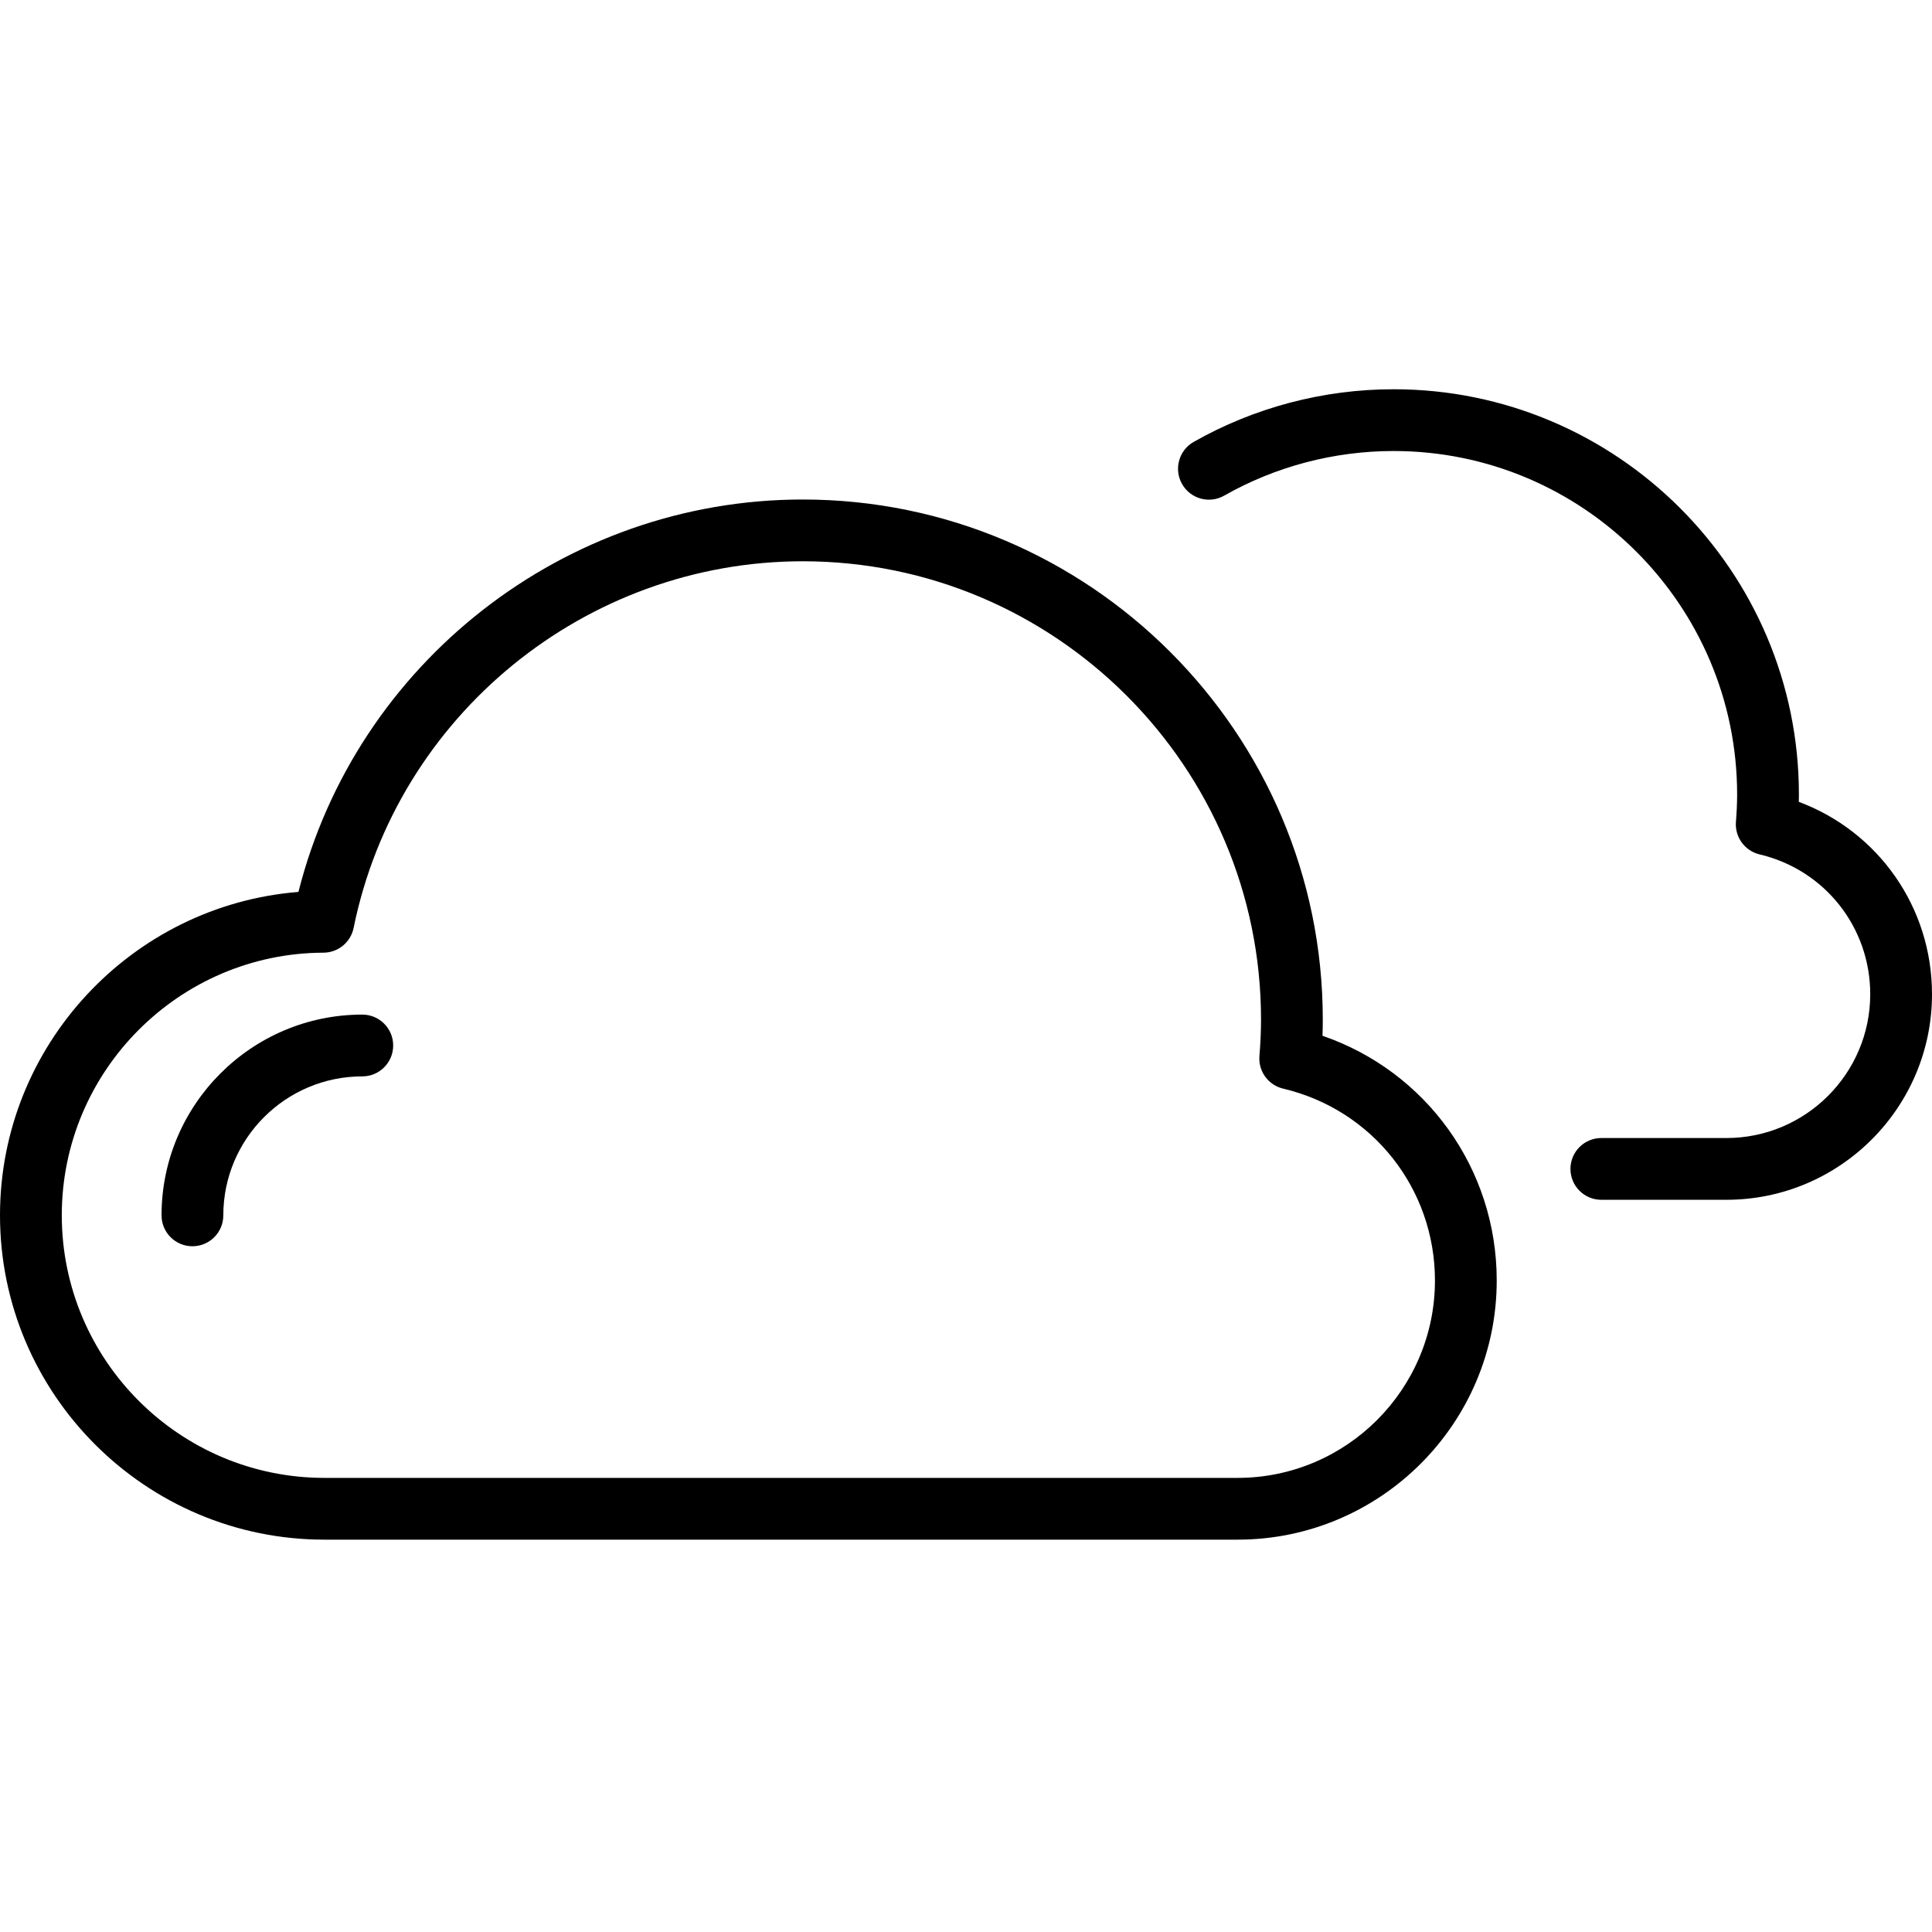 <svg height="427pt" viewBox="0 -86 427.035 427" width="427pt" xmlns="http://www.w3.org/2000/svg"><path d="m273.543 254.297h-201.836c-39.539 0-71.707-32.168-71.707-71.703 0-37.547 29.125-68.523 65.965-71.465 12.766-50.574 58.801-86.738 111.461-86.738 63.387 0 114.953 51.566 114.953 114.953 0 1.199-.02 2.391-.066 3.578 22.941 7.898 38.512 29.379 38.512 54.086.004 31.59-25.695 57.289-57.281 57.289zm-96.113-216.254c-47.996 0-89.742 34.086-99.27 81.043-.645 3.172-3.434 5.457-6.664 5.469-31.895.117-57.84 26.152-57.84 58.039 0 32.012 26.039 58.051 58.055 58.051h201.832c24.059 0 43.629-19.574 43.629-43.633 0-20.297-13.797-37.738-33.566-42.41-3.273-.777-5.5-3.828-5.23-7.188.211-2.664.352-5.352.352-8.07 0-55.855-45.438-101.301-101.297-101.301zm0 0"/><path d="m381.59 179.176h-27.641c-3.773 0-6.828-3.055-6.828-6.824 0-3.773 3.055-6.828 6.828-6.828h27.641c17.531 0 31.793-14.262 31.793-31.793 0-14.789-10.055-27.496-24.453-30.898-3.273-.777-5.5-3.828-5.234-7.188.16-1.996.266-4.012.266-6.047 0-41.867-34.059-75.926-75.926-75.926-13.145 0-26.098 3.41-37.453 9.863-3.285 1.867-7.445.711-9.305-2.566-1.867-3.277-.719-7.445 2.559-9.309 13.414-7.617 28.695-11.641 44.199-11.641 49.395 0 89.582 40.184 89.582 89.578 0 .543-.008 1.082-.023 1.621 17.594 6.566 29.441 23.312 29.441 42.512 0 25.059-20.387 45.445-45.445 45.445zm0 0"/><path d="m42.535 189.445c-3.773 0-6.828-3.059-6.828-6.828 0-24.465 19.906-44.375 44.375-44.375 3.773 0 6.824 3.059 6.824 6.828 0 3.77-3.051 6.828-6.824 6.828-16.941 0-30.723 13.777-30.723 30.719 0 3.77-3.051 6.828-6.824 6.828zm0 0"/></svg>